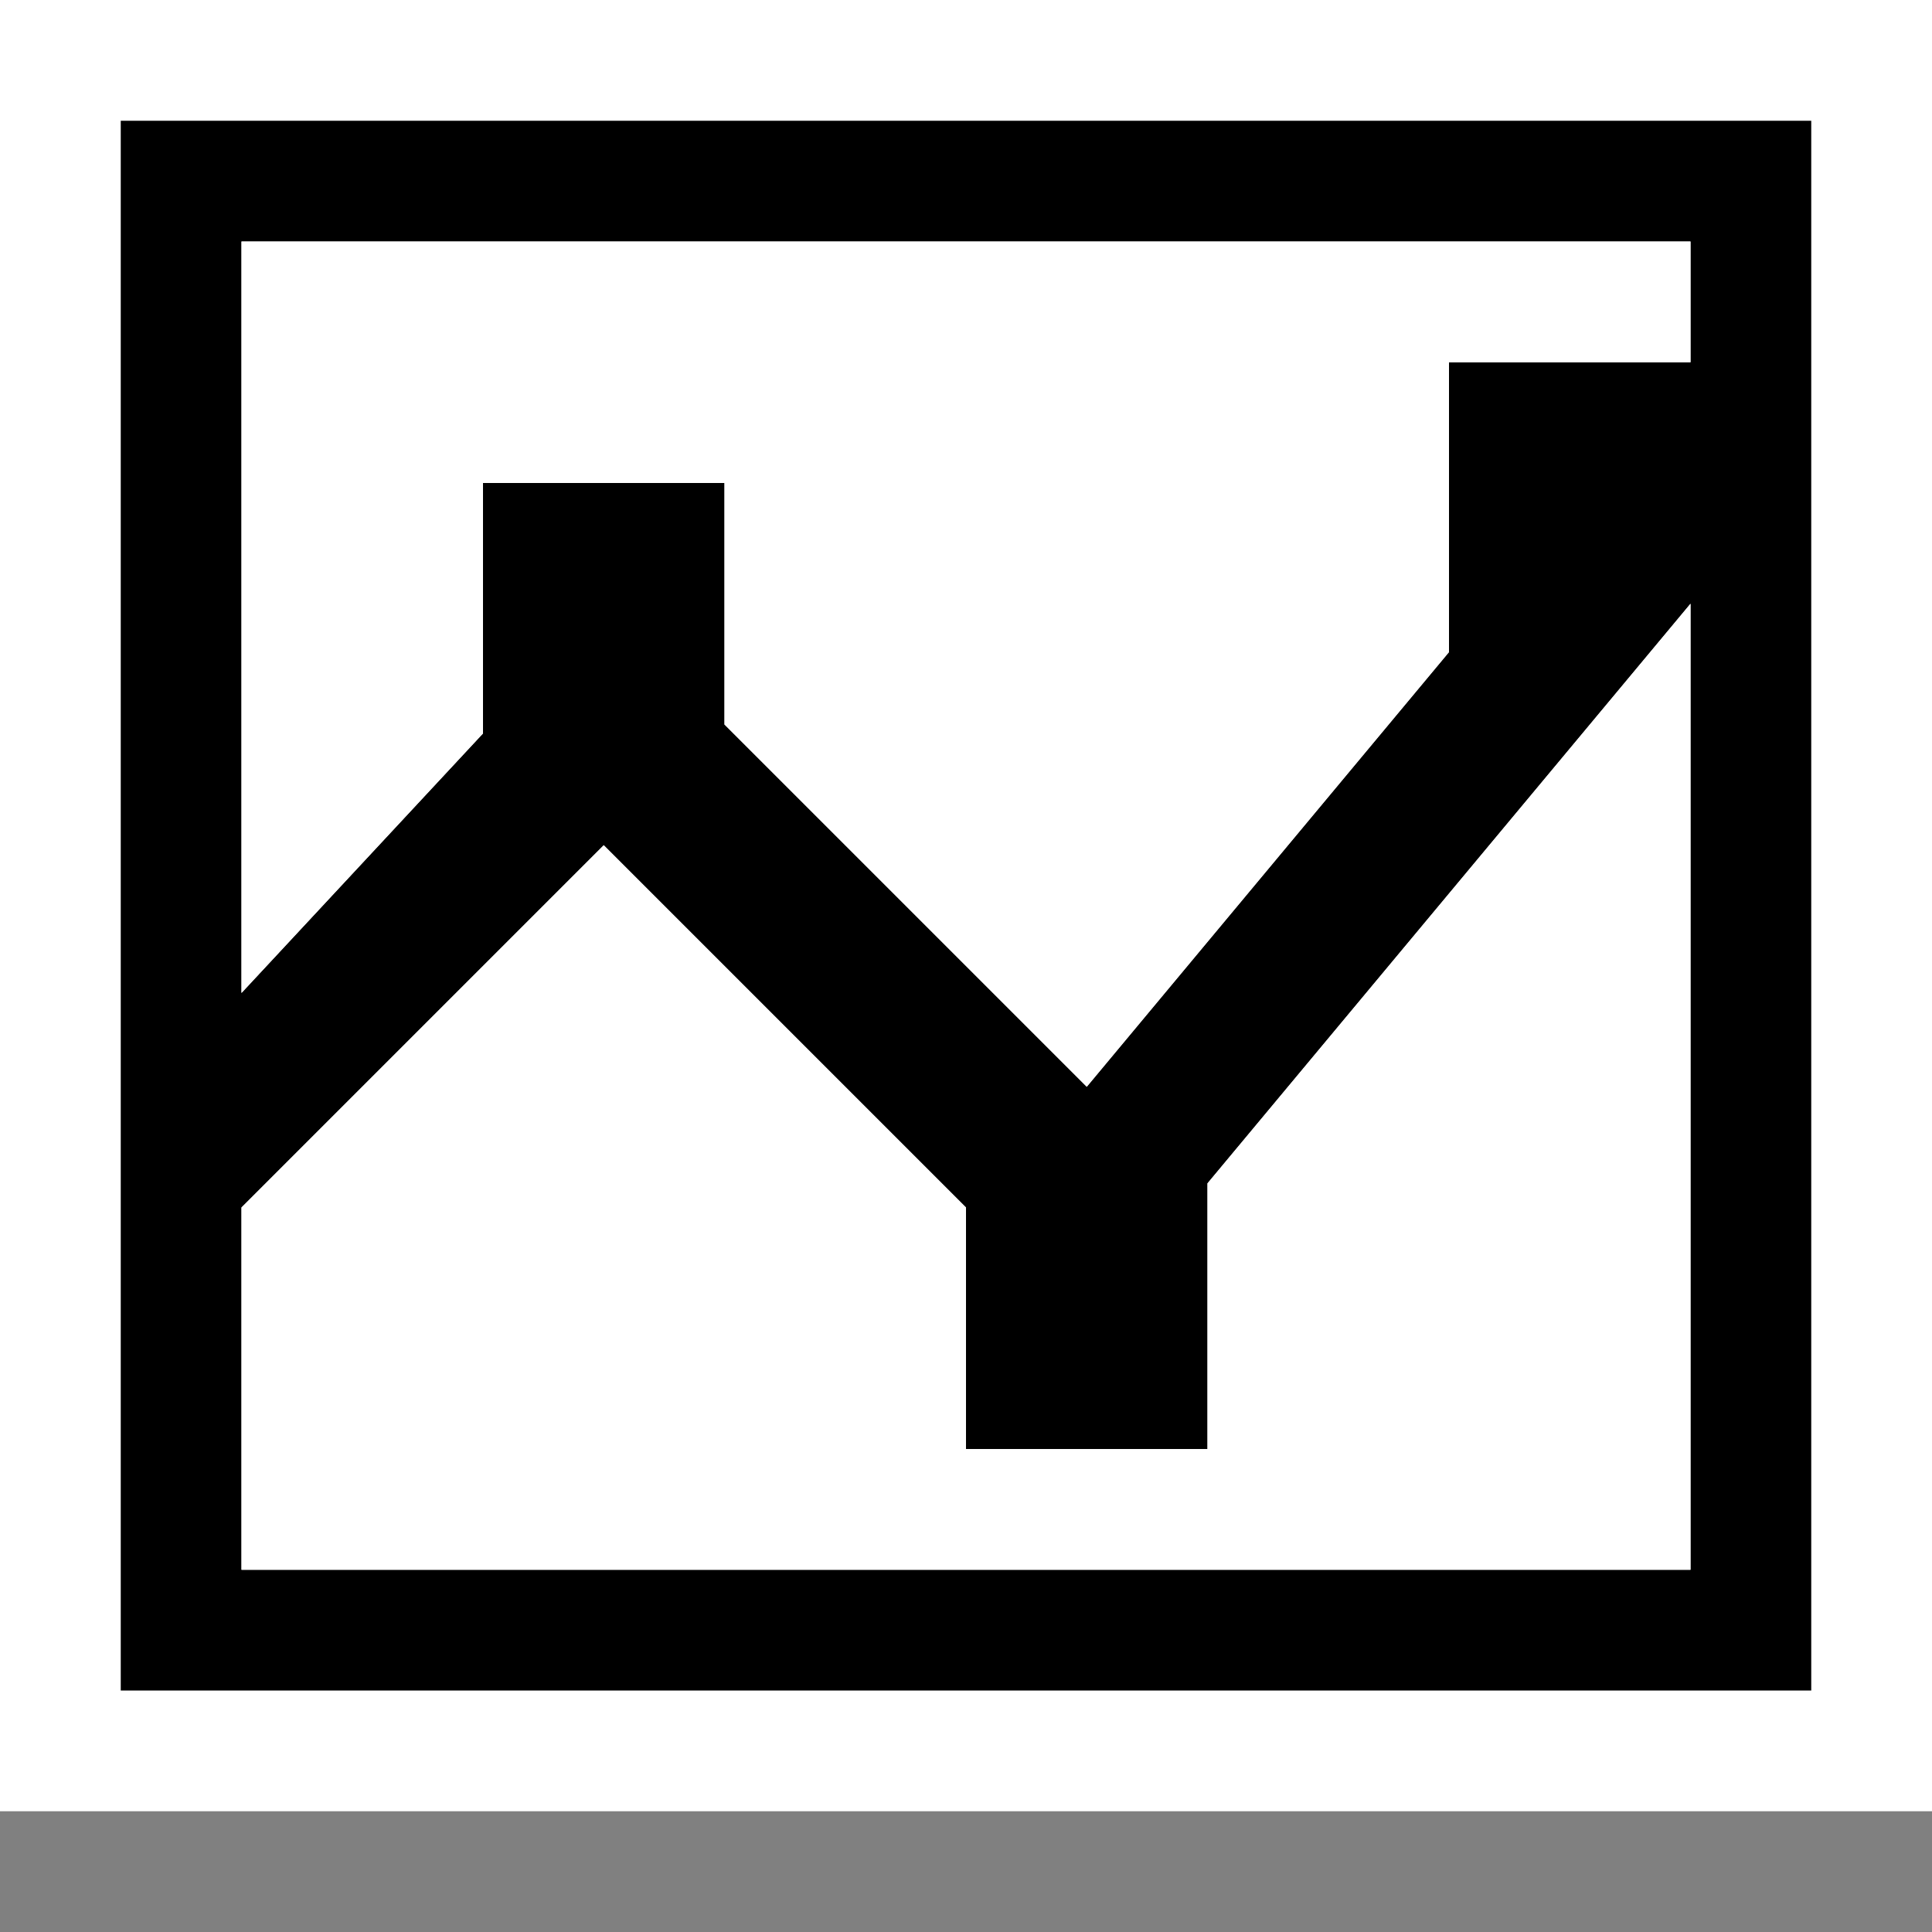 <svg xmlns="http://www.w3.org/2000/svg" viewBox="0 0 16 16"><rect x="0" y="0" width="16" height="16" fill="#808080" stroke="none"/><style>.st0{opacity:0}.st0,.st1{fill:white}.st2{fill:black}.st3{fill:white}</style><g id="outline"><path class="st0" d="M0 0h16v16H0z"/><path class="st1" d="M0 15V0h16v15H0z"/></g><path class="st2" d="M1 1v13h14V1H1zm1 1h12v1h-2v2.4L9 9 6 6V4H4v2.074L2 8.223V2zm12 11H2v-3l3-3 3 3v2h2V9.8L14 5v8z" id="icon_x5F_bg"/><g id="icon_x5F_fg"><path class="st3" d="M2 2v6.223l2-2.149V4h2v2l3 3 3-3.6V3h2V2z"/><path class="st3" d="M10 12H8v-2L5 7l-3 3v3h12V5l-4 4.8z"/></g></svg>